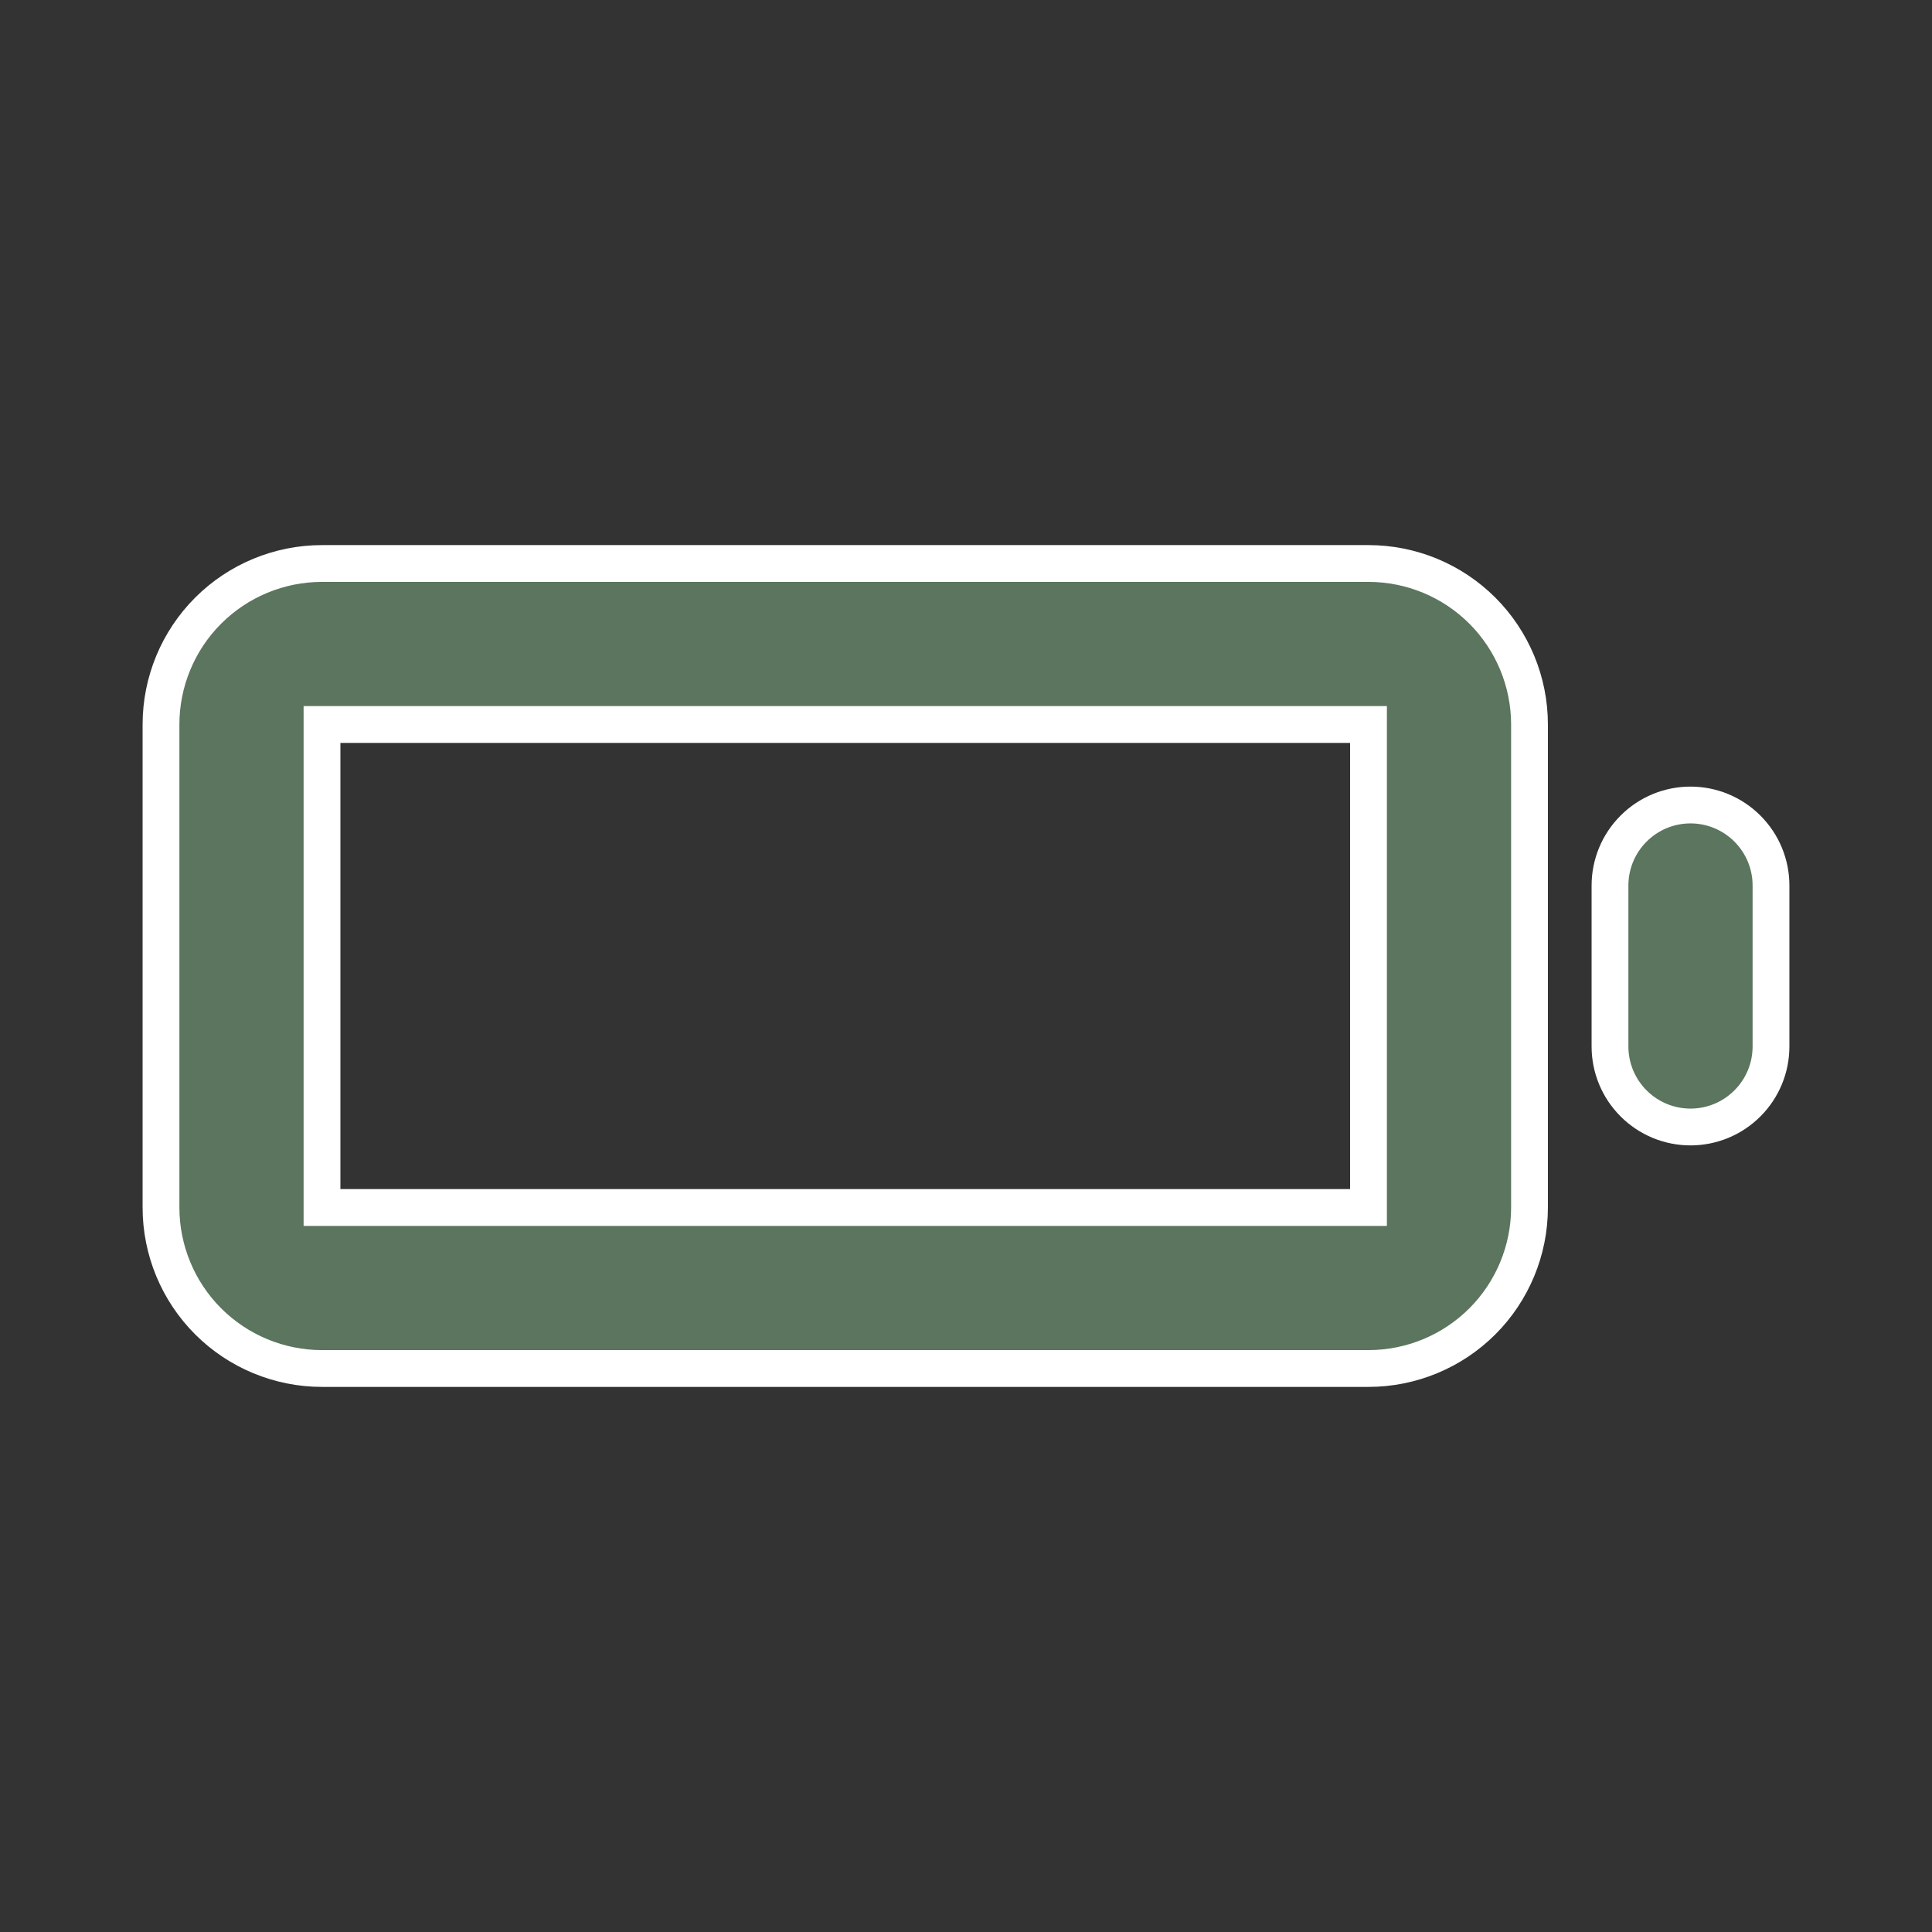 <svg width="42" height="42" viewBox="0 0 42 42" fill="none" xmlns="http://www.w3.org/2000/svg">
<rect x="0" y="0" width="42" height="42" fill="#333333" stroke="none"/>
<path d="M29.75 12.25H7C6.072 12.25 5.181 12.619 4.525 13.275C3.869 13.931 3.5 14.822 3.5 15.75V26.25C3.5 27.178 3.869 28.069 4.525 28.725C5.181 29.381 6.072 29.75 7 29.75H29.75C30.678 29.75 31.569 29.381 32.225 28.725C32.881 28.069 33.25 27.178 33.25 26.25V15.75C33.25 14.822 32.881 13.931 32.225 13.275C31.569 12.619 30.678 12.25 29.75 12.25ZM29.75 26.25H7V15.75H29.75V26.25ZM36.75 17.5C36.286 17.5 35.841 17.684 35.513 18.013C35.184 18.341 35 18.786 35 19.25V22.75C35 23.214 35.184 23.659 35.513 23.987C35.841 24.316 36.286 24.5 36.75 24.5C37.214 24.5 37.659 24.316 37.987 23.987C38.316 23.659 38.5 23.214 38.5 22.75V19.25C38.5 18.786 38.316 18.341 37.987 18.013C37.659 17.684 37.214 17.5 36.75 17.5Z" fill="#5C755E" stroke="white" stroke-width="0.8"/>
</svg>
